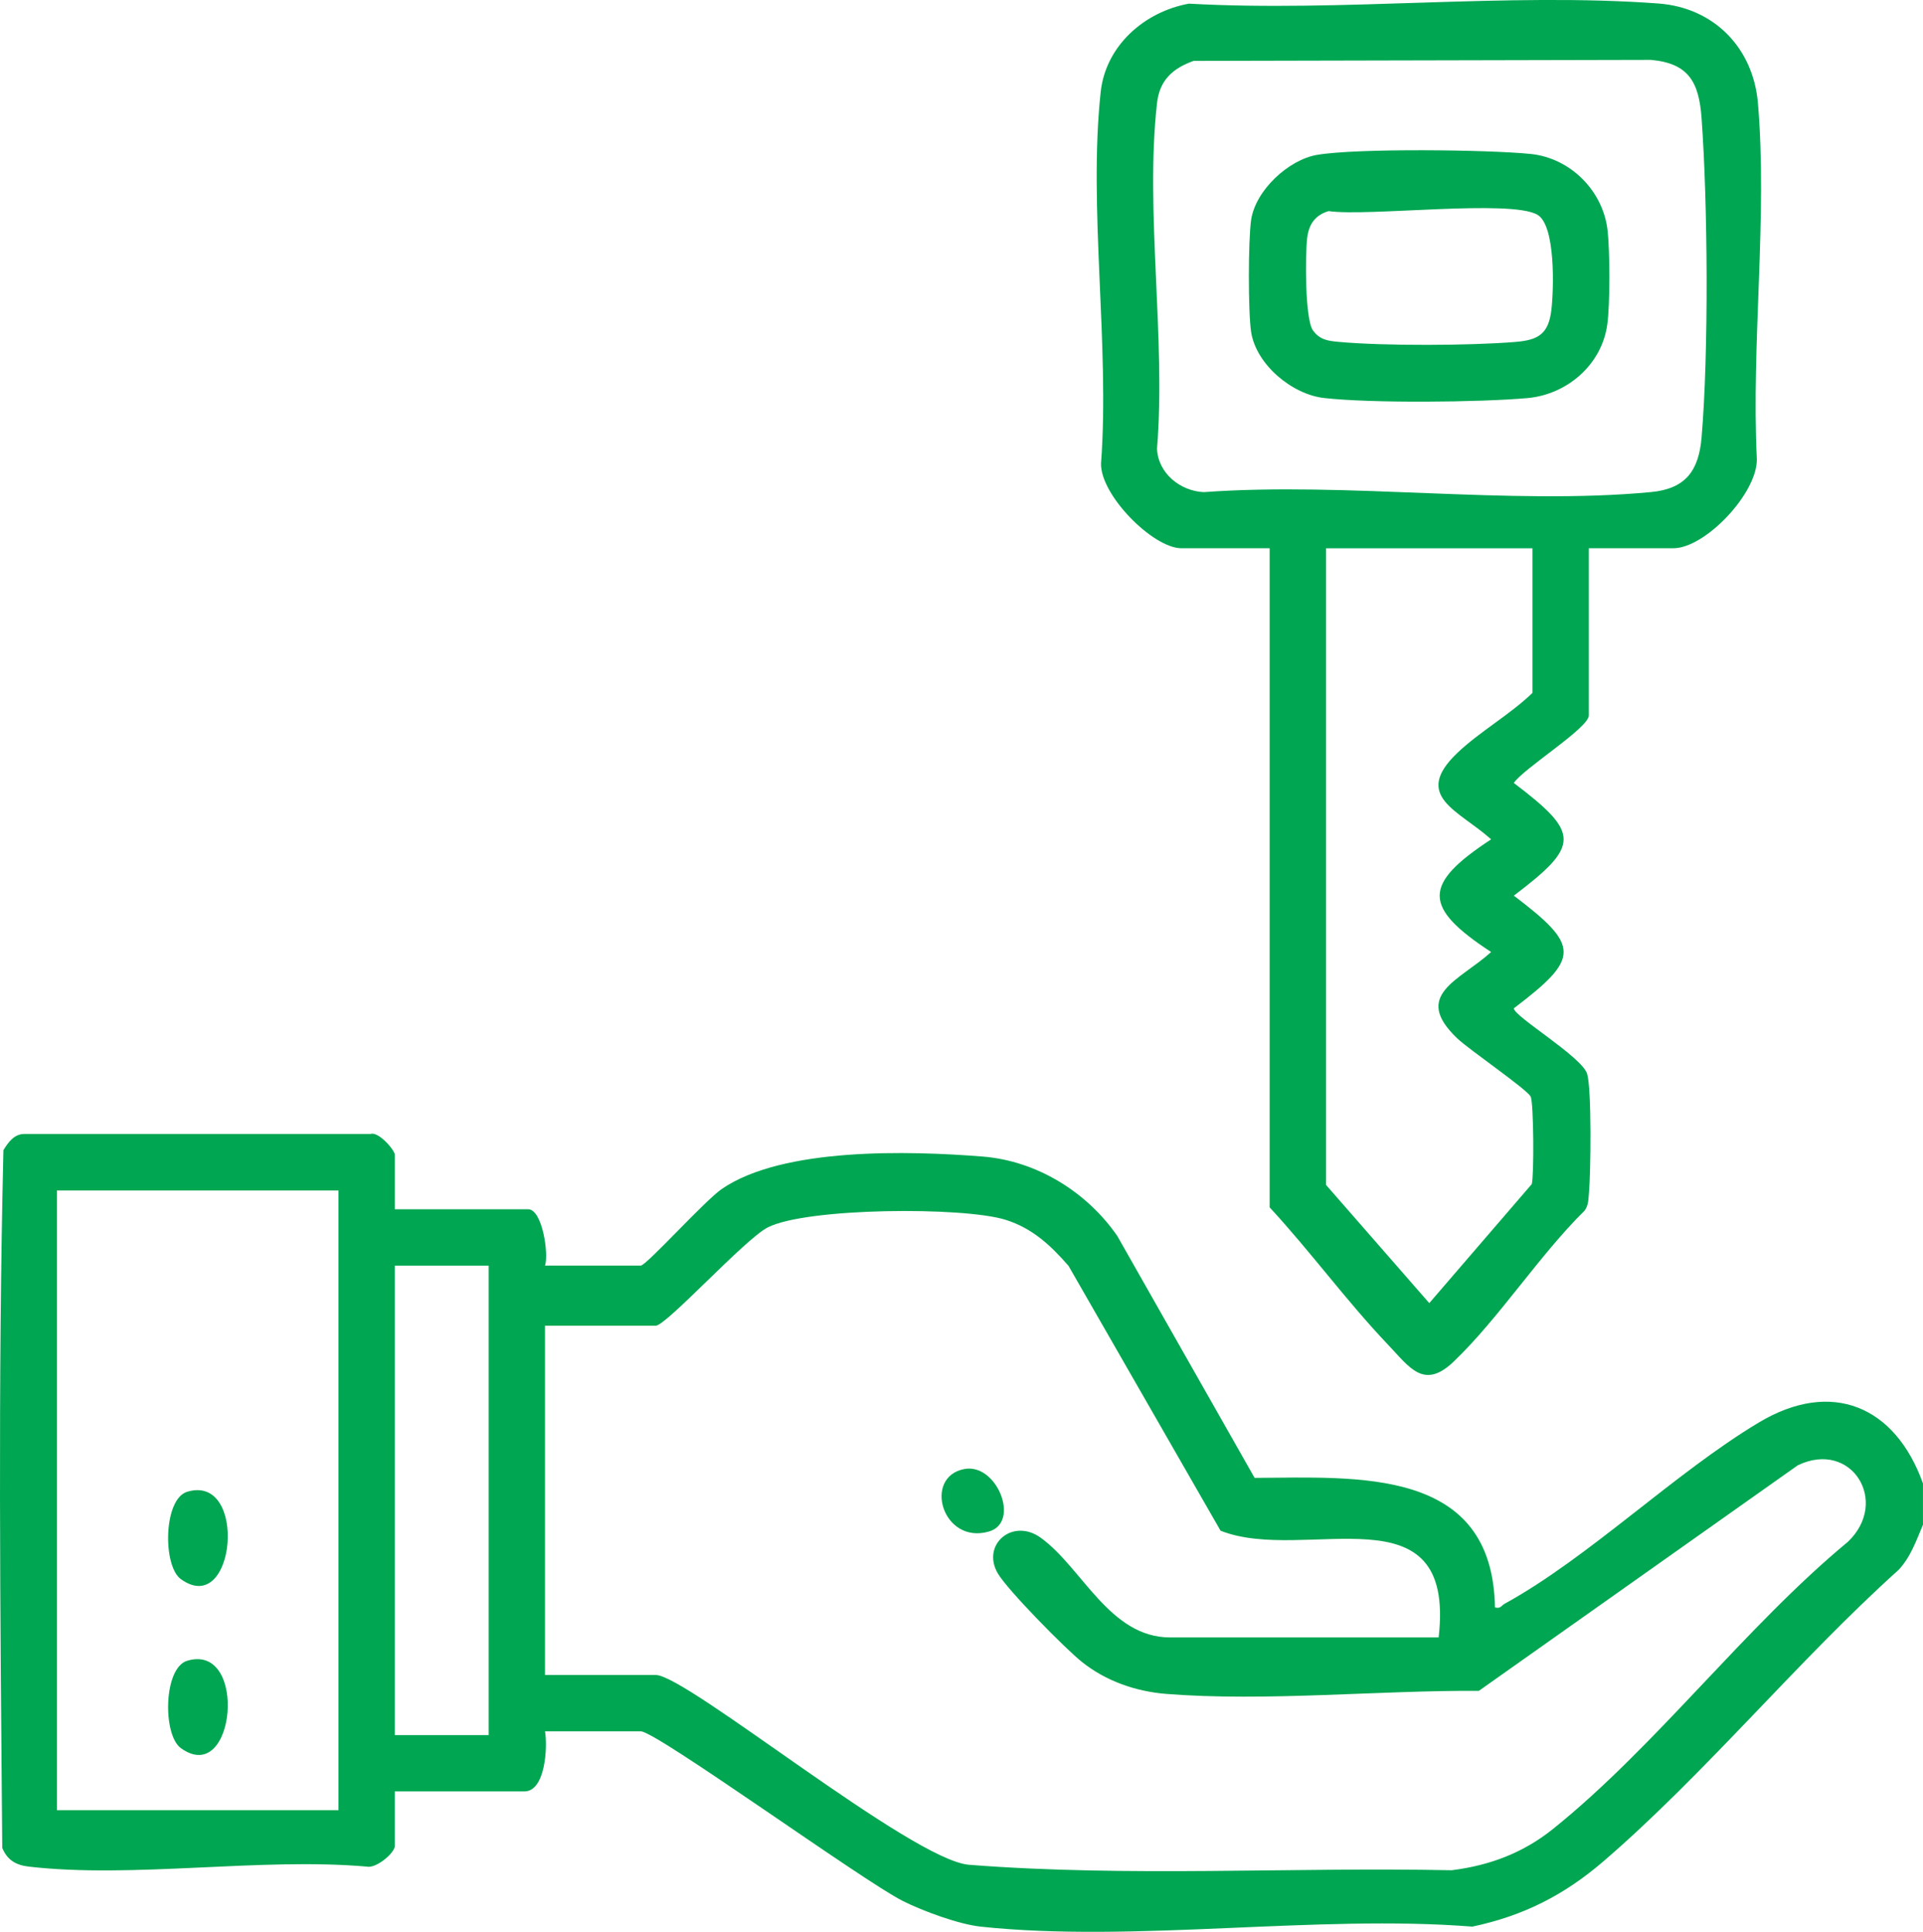 <?xml version="1.0" encoding="UTF-8"?>
<svg id="Layer_2" data-name="Layer 2" xmlns="http://www.w3.org/2000/svg" viewBox="0 0 511.16 513.37">
  <defs>
    <style>
      .cls-1 {
        fill: #00a651;
      }
    </style>
  </defs>
  <g id="Layer_1-2" data-name="Layer 1">
    <g id="rkm8pZ">
      <g>
        <path class="cls-1" d="M260.65,511.98c-5.78-.62-15.33-4.13-20.65-6.8-10.65-5.34-65.53-45.1-69.68-45.1h-25.45c.72,4.01.15,15.97-5.49,15.97h-34.43v14.47c0,1.89-5.01,6.1-7.46,5.51-28.37-2.47-62.15,3.22-89.87,0-3.43-.4-5.69-1.77-7.02-4.96-.54-61.69-1.16-123.82.31-185.43,1.32-2.14,2.89-4.35,5.68-4.3h91.92c2.12-.73,6.44,4.33,6.44,5.54v14.47h35.43c3.8,0,5.53,11.96,4.49,14.97h25.45c1.48,0,17.02-17.27,21.55-20.37,16.22-11.11,49.72-10.16,69.31-8.61,14.38,1.14,27.71,9.4,35.8,21.09l36.51,64.3c27.58-.13,63.27-2.85,63.89,34.42,1.5.43,1.71-.49,2.54-.95,22.33-12.24,45.13-34.72,67.59-48.18,19.37-11.6,36.29-4.37,43.64,16.19v10.98c-1.8,4.22-3.25,8.55-6.48,11.99-26.62,23.94-51.45,54.19-78.34,77.35-10.51,9.05-21.3,14.55-34.95,17.45-41.57-3.27-89.97,4.36-130.74,0ZM89.98,316.36H15.13v164.68h74.85v-164.68ZM382.41,435.13c4.65-40.51-35.51-19.43-57.97-28.36l-40.41-70.38c-4.77-5.47-9.6-9.99-16.71-12.23-11.19-3.52-52.89-3.26-63.24,2.01-6.08,3.1-26.98,26.12-29.77,26.12h-29.44v92.82h29.44c8.18,0,68.07,49.26,83.3,50.44,42.45,3.31,85.58.58,128.27,1.45,10.11-1.27,18.99-4.6,26.94-10.98,27.34-21.95,51.07-53.7,78.39-76.31,11.18-10.66.94-27.19-13.34-20.32l-84.77,59.94c-26.54-.18-56.7,2.9-83.1.81-8.11-.64-16.09-3.44-22.43-8.51-4.42-3.53-19.79-19.12-22.36-23.55-4.4-7.6,3.96-14.82,11.43-9.44,11.02,7.94,18.29,26.49,34.39,26.49h71.36ZM129.9,336.33h-24.95v124.76h24.95v-124.76Z"/>
        <path class="cls-1" d="M422.33,145.7v44.41c0,3.36-17.42,14.12-19.93,17.96,17.63,13.37,17.65,16.56,0,29.94,17.65,13.38,17.63,16.57,0,29.94,0,2.15,18.09,12.87,19.48,17.41,1.23,4.04.97,26.33.49,31.54-.16,1.7-.08,3.36-1.17,4.82-12.11,11.94-22.69,28.52-34.77,40.09-7.97,7.63-11.72,1.57-17.52-4.52-10.99-11.54-20.57-24.73-31.42-36.44v-175.16h-23.45c-7.54,0-21.6-14.16-21.37-22.54,2.34-31.35-3.42-68.01-.09-98.73,1.33-12.27,11.63-21.32,23.46-23.45,40.64,2.28,84.55-3.03,124.8-.04,14.77,1.1,25.18,11.79,26.44,26.46,2.58,30.1-1.79,64.1-.29,94.59.18,9.05-13.7,23.71-22.2,23.71h-22.46ZM317.26,16.18c-5.59,2.02-9.02,5.13-9.71,11.25-3.22,28.45,2.4,62.74,0,91.82.29,6.52,6.17,11.24,12.42,11.53,38.19-2.78,81.24,3.53,118.86-.01,9.16-.86,12.71-5.6,13.47-14.48,1.92-22.51,1.66-62.21,0-84.91-.69-9.52-3.4-14.57-13.48-15.47l-121.57.27ZM407.36,145.7h-54.89v169.17l27.45,31.42,27.24-31.62c.63-2.13.53-21.61-.29-23.26-.95-1.92-16.37-12.48-19.49-15.45-12.18-11.58.57-15.34,8.98-22.97-18.24-11.94-18.21-18.01,0-29.94-8.54-7.71-21.1-11.4-8.98-22.97,5.87-5.6,14.04-10.21,19.97-15.95v-38.42Z"/>
        <path class="cls-1" d="M256.39,390.37c8.59-1.57,14.9,14.14,6.54,16.6-12.43,3.65-17.69-14.56-6.54-16.6Z"/>
        <path class="cls-1" d="M49.76,396.42c16.26-4.88,12.87,33.72-1.68,23.22-4.86-3.51-4.66-21.31,1.68-23.22Z"/>
        <path class="cls-1" d="M49.76,441.33c16.26-4.88,12.87,33.72-1.68,23.22-4.86-3.51-4.66-21.31,1.68-23.22Z"/>
        <path class="cls-1" d="M350.21,41.14c10.59-1.78,45.33-1.37,56.64-.23,10.58,1.07,19.33,9.81,20.48,20.44.61,5.62.66,19.37-.09,24.87-1.48,10.78-10.78,18.67-21.34,19.58-12.95,1.12-41.26,1.39-53.93-.03-8.54-.96-18.05-8.88-19.4-17.53-.82-5.24-.79-24.52,0-29.82,1.17-7.84,9.9-15.99,17.64-17.29ZM353.18,56.09c-3.66,1.1-5.3,3.56-5.72,7.25-.51,4.44-.61,21.45,1.54,24.45,1.83,2.55,4.03,2.8,6.92,3.07,11.96,1.09,34.97,1,46.99,0,6-.51,8.71-2.1,9.47-8.5.64-5.37,1.17-22.46-3.71-25.29-7.2-4.17-44.96.53-55.49-.97Z"/>
      </g>
    </g>
  </g>
</svg>
